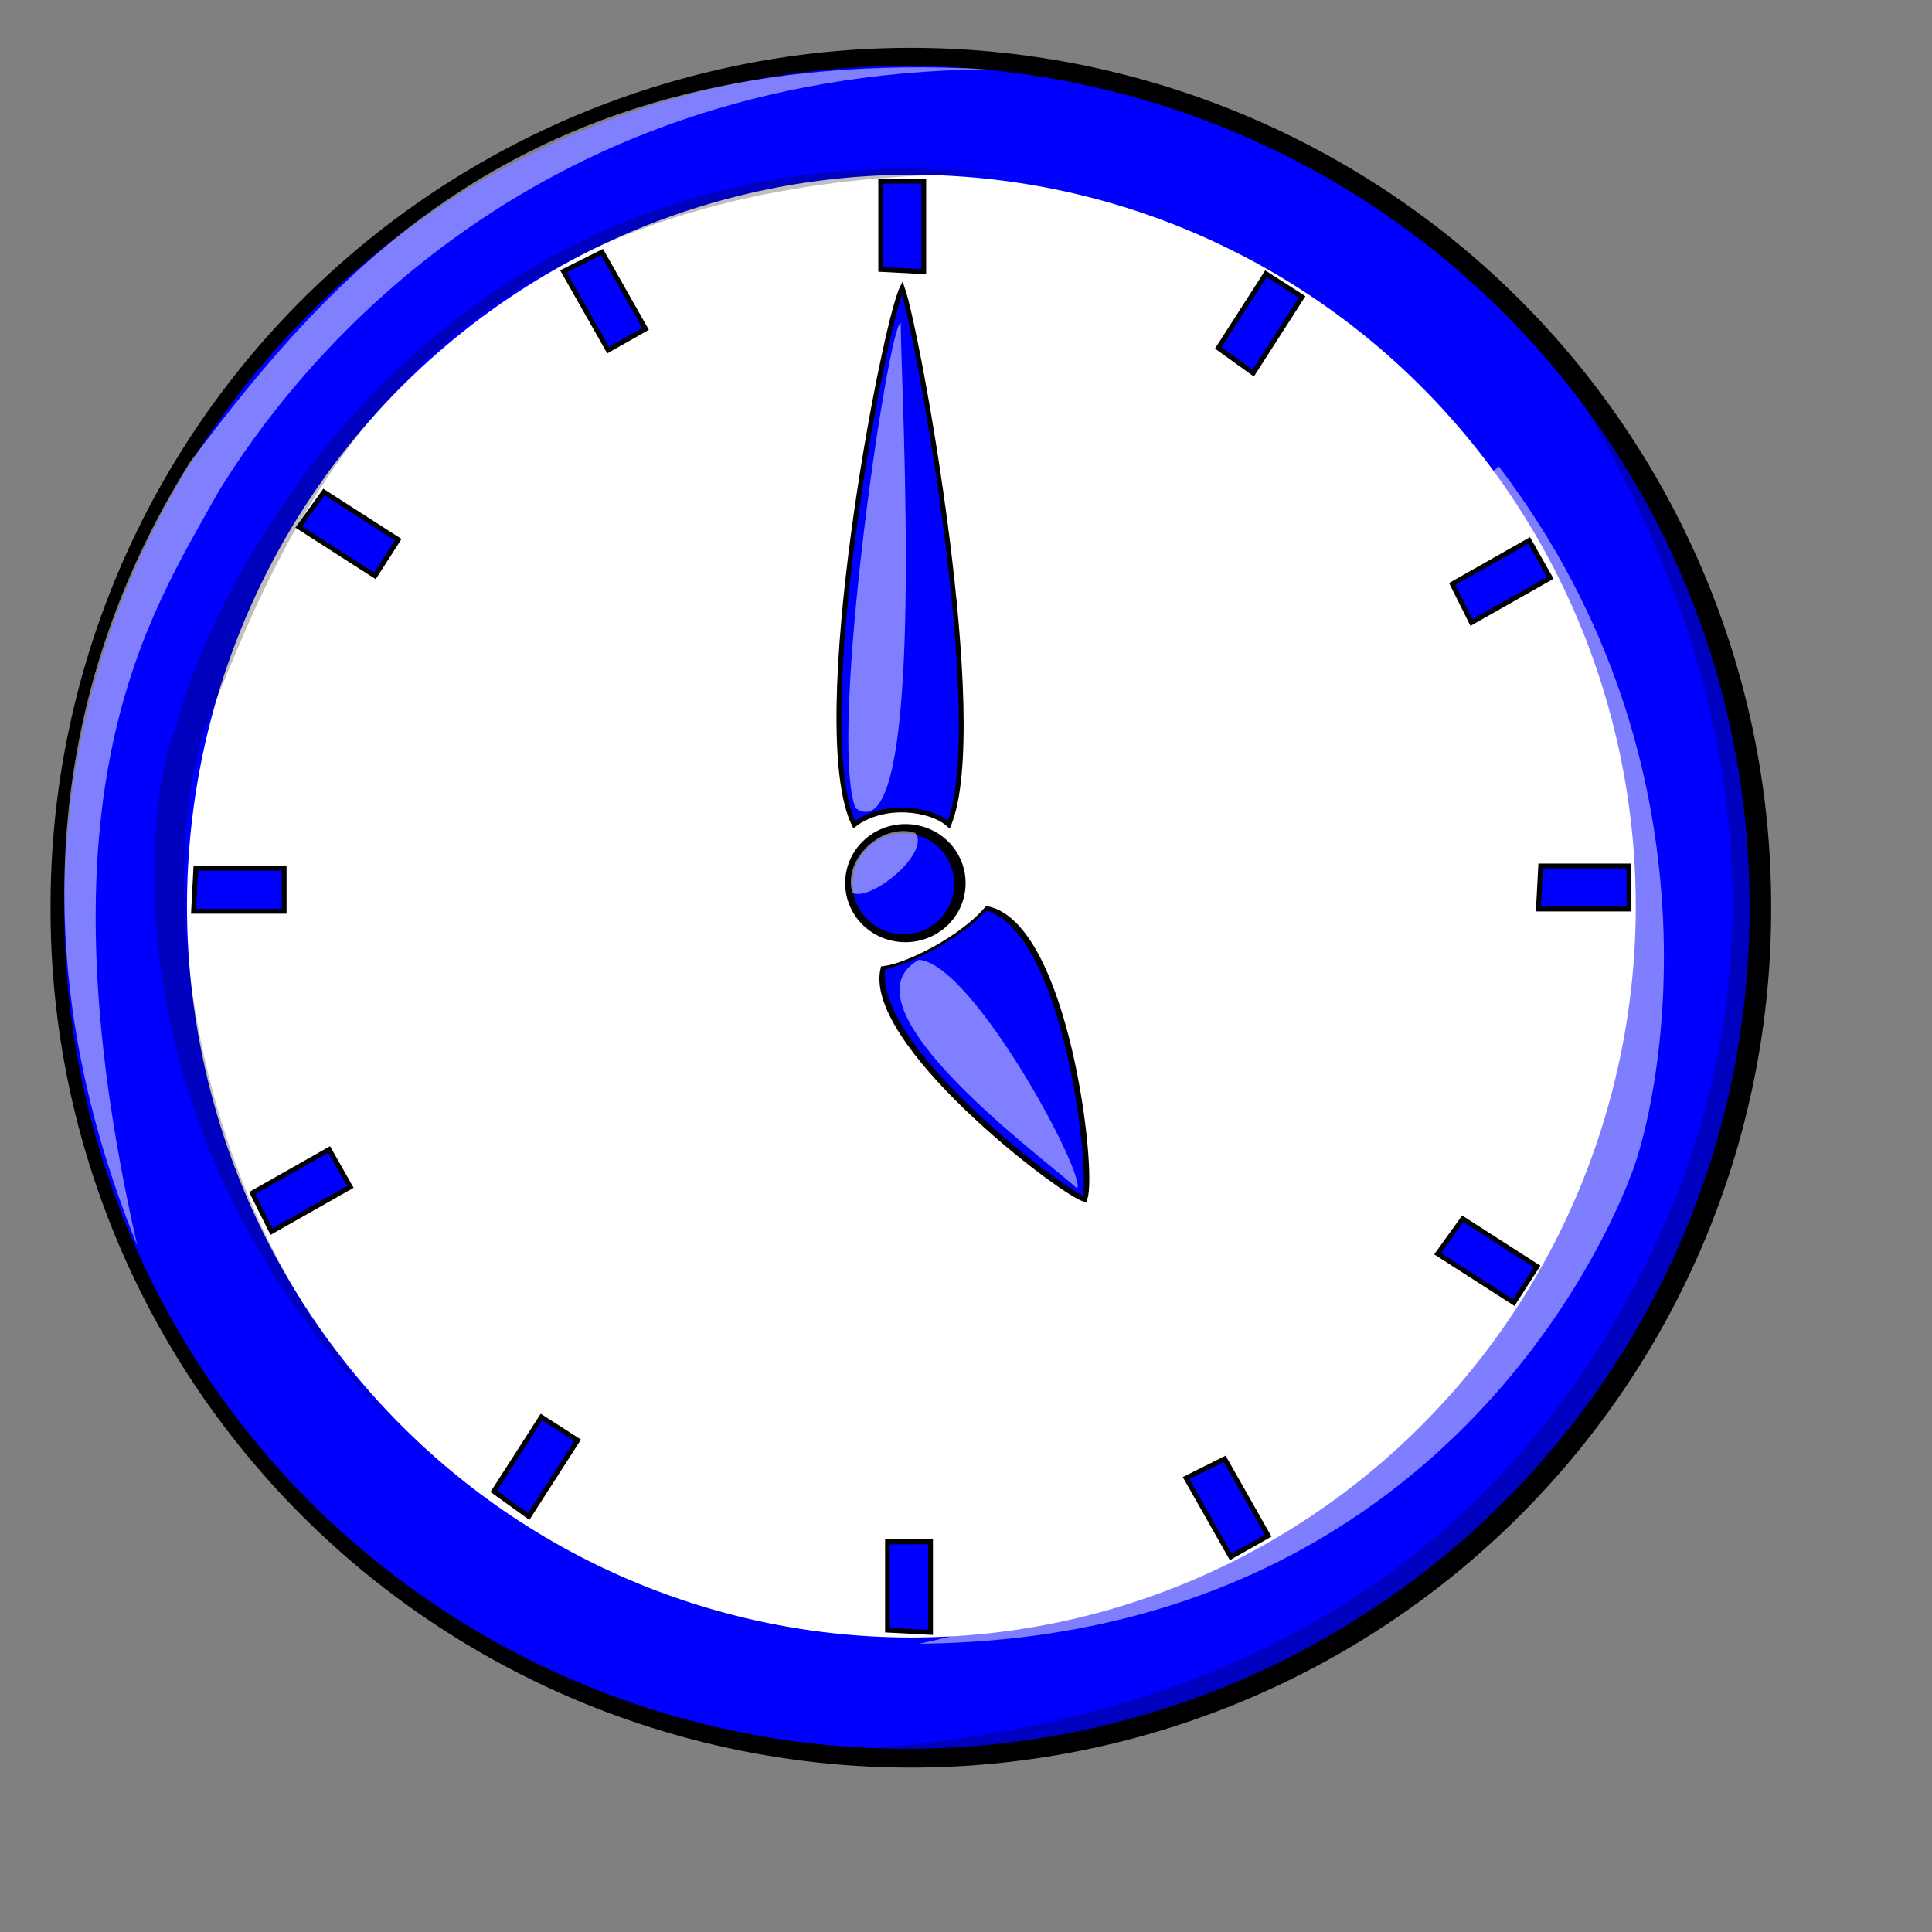 <?xml version="1.0" encoding="UTF-8" standalone="no"?>
<!DOCTYPE svg PUBLIC "-//W3C//DTD SVG 20010904//EN"
"http://www.w3.org/TR/2001/REC-SVG-20010904/DTD/svg10.dtd">
<!-- Created with Sodipodi ("http://www.sodipodi.com/") --><svg height="400pt" id="svg548" sodipodi:docbase="/home/nicu/svg_gal/clock/" sodipodi:docname="/home/nicu/svg_gal/clock/clock05.svg" sodipodi:version="0.32" width="400pt" xmlns="http://www.w3.org/2000/svg" xmlns:sodipodi="http://sodipodi.sourceforge.net/DTD/sodipodi-0.dtd" xmlns:xlink="http://www.w3.org/1999/xlink">
  <rect width="100%" height="100%" fill="#808080" stroke="none"/>
  <defs id="defs550"/>
  <sodipodi:namedview id="base" showgrid="true"/>
  <path d="M 487.185 224.667 A 211.852 211.852 0 1 0 63.482,224.667 A 211.852 211.852 0 1 0 487.185 224.667 L 275.333 224.667 z" id="path558" sodipodi:cx="275.333405" sodipodi:cy="224.666611" sodipodi:rx="211.851700" sodipodi:ry="211.851700" sodipodi:type="arc" style="fill-rule:evenodd;stroke:none;fill:#000000;fill-opacity:1;stroke-opacity:1;stroke-width:1pt;stroke-linejoin:miter;stroke-linecap:butt;" transform="matrix(1.121,0,0,1.118,-57.207,-0.603)"/>
  <path d="M 487.185 224.667 A 211.852 211.852 0 1 0 63.482,224.667 A 211.852 211.852 0 1 0 487.185 224.667 L 275.333 224.667 z" id="path551" sodipodi:cx="275.333405" sodipodi:cy="224.666611" sodipodi:rx="211.851700" sodipodi:ry="211.851700" sodipodi:type="arc" style="fill-rule:evenodd;stroke:none;fill:#0000ff;fill-opacity:1;stroke-opacity:1;stroke-width:1pt;stroke-linejoin:miter;stroke-linecap:butt;" transform="matrix(1.098,0,0,1.094,-51.959,4.7)"/>
  <path d="M 422.965 255.669 A 158.704 149.108 0 1 0 105.557,255.669 A 158.704 149.108 0 1 0 422.965 255.669 L 264.261 255.669 z" id="path553" sodipodi:cx="264.261017" sodipodi:cy="255.669296" sodipodi:rx="158.704224" sodipodi:ry="149.108170" sodipodi:type="arc" style="fill-rule:evenodd;stroke:none;fill:#ffffff;fill-opacity:1;stroke-opacity:1;stroke-width:1pt;stroke-linejoin:miter;stroke-linecap:butt;" transform="matrix(1.26,0,0,1.354,-81.379,-96.033)"/>
  <path d="M 266.475 244.597 A 16.24 16.24 0 1 0 233.996,244.597 A 16.239 16.239 0 1 0 266.475 244.597 L 250.236 244.597 z" id="path555" sodipodi:cx="250.235992" sodipodi:cy="244.596893" sodipodi:rx="16.239502" sodipodi:ry="16.239502" sodipodi:type="arc" style="fill-rule:evenodd;stroke:none;fill:#000000;fill-opacity:1;stroke-opacity:1;stroke-width:1pt;stroke-linejoin:miter;stroke-linecap:butt;" transform="matrix(1.023,0,0,1,-6.056,-0.738)"/>
  <path d="M 262.047 245.335 A 10.703 10.334 0 1 0 240.64,245.335 A 10.703 10.334 0 1 0 262.047 245.335 L 251.343 245.335 z" id="path556" sodipodi:cx="251.343231" sodipodi:cy="245.335052" sodipodi:rx="10.703308" sodipodi:ry="10.334229" sodipodi:type="arc" style="fill-rule:evenodd;stroke:none;fill:#0000ff;fill-opacity:1;stroke-opacity:1;stroke-width:1pt;stroke-linejoin:miter;stroke-linecap:butt;" transform="matrix(1.31,0,0,1.347,-79.848,-86.474)"/>
  <path d="M 235.298 246.471 C 232.542 236.932 243.778 226.969 252.681 229.936 C 256.921 235.448 240.386 249.015 235.298 246.471 z " id="path557" sodipodi:nodetypes="ccc" style="fill:#ffffff;fill-rule:evenodd;stroke:none;stroke-opacity:1;stroke-width:1pt;stroke-linejoin:miter;stroke-linecap:butt;fill-opacity:0.5;"/>
  <path d="M 37.872 343.75 C 6.25 266.25 12.5 191.25 52.5 127.5 C 91.25 76.25 144.705 12.103 272.5 19.122 C 144.654 20.532 81.25 101.25 60 136.25 C 41.25 170 9.122 217.5 37.872 343.75 z " id="path559" sodipodi:nodetypes="ccccc" style="fill:#ffffff;fill-rule:evenodd;stroke:none;stroke-opacity:1;stroke-width:1pt;stroke-linejoin:miter;stroke-linecap:butt;fill-opacity:0.5;"/>
  <path d="M 253.75 453.75 C 331.25 437.5 426.25 371.25 435 327.5 C 451.25 273.75 315 212.5 413.75 128.75 C 477.5 212.5 458.377 304.741 450 325 C 439.922 351.328 390 452.5 253.75 453.75 z " id="path560" sodipodi:nodetypes="ccccc" style="fill:#ffffff;fill-rule:evenodd;stroke:none;stroke-opacity:1;stroke-width:1pt;stroke-linejoin:miter;stroke-linecap:butt;fill-opacity:0.496;"/>
  <path d="M 122.055 405.16 C 53.605 346.607 42.059 248.469 56.079 202.287 C 78.346 147.857 112.158 45.594 277.921 48.068 C 117.931 30.75 56.079 167.649 48.657 200.637 C 40.41 217.131 25.566 321.866 122.055 405.16 z " id="path561" sodipodi:nodetypes="ccccc" style="fill:#000000;fill-rule:evenodd;stroke:none;stroke-opacity:1;stroke-width:1pt;stroke-linejoin:miter;stroke-linecap:butt;fill-opacity:0.25;"/>
  <path d="M 216.25 483.75 C 283.75 492.5 420 462.5 461.25 355 C 523.75 211.25 463.75 152.5 422.5 88.75 C 495 195 487.5 285 452.5 352.5 C 412.5 430 338.75 481.25 216.25 483.75 z " id="path562" sodipodi:nodetypes="ccccc" style="fill:#000000;fill-rule:evenodd;stroke:none;stroke-opacity:1;stroke-width:1pt;stroke-linejoin:miter;stroke-linecap:butt;fill-opacity:0.247;"/>
  <path d="" id="path597" sodipodi:nodetypes="c" style="fill:none;fill-rule:evenodd;stroke:black;stroke-opacity:1;stroke-width:1pt;stroke-linejoin:miter;stroke-linecap:butt;fill-opacity:1;"/>
  <path d="M 243.125 50 L 255 50 L 255 75 L 243.125 74.375 L 243.125 50 z " id="path601" sodipodi:nodetypes="ccccc" style="fill:#0000ff;fill-rule:evenodd;stroke:black;stroke-opacity:1;stroke-width:1pt;stroke-linejoin:miter;stroke-linecap:butt;fill-opacity:1;"/>
  <path d="M 243.125 50 L 255 50 L 255 75 L 243.125 74.375 L 243.125 50 z " id="path602" sodipodi:nodetypes="ccccc" style="fill:#0000ff;fill-rule:evenodd;stroke:black;stroke-opacity:1;stroke-width:1pt;stroke-linejoin:miter;stroke-linecap:butt;fill-opacity:1;" transform="translate(1.875,375.625)"/>
  <path d="M 243.125 50 L 255 50 L 255 75 L 243.125 74.375 L 243.125 50 z " id="path603" sodipodi:nodetypes="ccccc" style="fill:#0000ff;fill-rule:evenodd;stroke:black;stroke-opacity:1;stroke-width:1pt;stroke-linejoin:miter;stroke-linecap:butt;fill-opacity:1;" transform="matrix(6.123032e-17,1,-1,6.123032e-17,499.687,-4.063)"/>
  <path d="M 243.125 50 L 255 50 L 255 75 L 243.125 74.375 L 243.125 50 z " id="path604" sodipodi:nodetypes="ccccc" style="fill:#0000ff;fill-rule:evenodd;stroke:black;stroke-opacity:1;stroke-width:1pt;stroke-linejoin:miter;stroke-linecap:butt;fill-opacity:1;" transform="matrix(6.123032e-17,1,-1,6.123032e-17,128.437,-3.438)"/>
  <path d="M 243.125 50 L 255 50 L 255 75 L 243.125 74.375 L 243.125 50 z " id="path605" sodipodi:nodetypes="ccccc" style="fill:#0000ff;fill-rule:evenodd;stroke:black;stroke-opacity:1;stroke-width:1pt;stroke-linejoin:miter;stroke-linecap:butt;fill-opacity:1;" transform="matrix(0.841,0.54,-0.54,0.841,171.994,-97.778)"/>
  <path d="M 243.125 50 L 255 50 L 255 75 L 243.125 74.375 L 243.125 50 z " id="path606" sodipodi:nodetypes="ccccc" style="fill:#0000ff;fill-rule:evenodd;stroke:black;stroke-opacity:1;stroke-width:1pt;stroke-linejoin:miter;stroke-linecap:butt;fill-opacity:1;" transform="matrix(0.841,0.54,-0.54,0.841,-28.006,217.847)"/>
  <path d="M 243.125 50 L 255 50 L 255 75 L 243.125 74.375 L 243.125 50 z " id="path607" sodipodi:nodetypes="ccccc" style="fill:#0000ff;fill-rule:evenodd;stroke:black;stroke-opacity:1;stroke-width:1pt;stroke-linejoin:miter;stroke-linecap:butt;fill-opacity:1;" transform="matrix(-0.54,0.841,-0.841,-0.54,283.259,-28.488)"/>
  <path d="M 243.125 50 L 255 50 L 255 75 L 243.125 74.375 L 243.125 50 z " id="path608" sodipodi:nodetypes="ccccc" style="fill:#0000ff;fill-rule:evenodd;stroke:black;stroke-opacity:1;stroke-width:1pt;stroke-linejoin:miter;stroke-linecap:butt;fill-opacity:1;" transform="matrix(-0.54,0.841,-0.841,-0.54,597.634,172.137)"/>
  <path d="M 243.125 50 L 255 50 L 255 75 L 243.125 74.375 L 243.125 50 z " id="path609" sodipodi:nodetypes="ccccc" style="fill:#0000ff;fill-rule:evenodd;stroke:black;stroke-opacity:1;stroke-width:1pt;stroke-linejoin:miter;stroke-linecap:butt;fill-opacity:1;" transform="matrix(0.493,0.87,-0.87,0.493,345.744,-86.978)"/>
  <path d="M 243.125 50 L 255 50 L 255 75 L 243.125 74.375 L 243.125 50 z " id="path611" sodipodi:nodetypes="ccccc" style="fill:#0000ff;fill-rule:evenodd;stroke:black;stroke-opacity:1;stroke-width:1pt;stroke-linejoin:miter;stroke-linecap:butt;fill-opacity:1;" transform="matrix(0.493,0.87,-0.87,0.493,14.494,81.147)"/>
  <path d="M 243.125 50 L 255 50 L 255 75 L 243.125 74.375 L 243.125 50 z " id="path612" sodipodi:nodetypes="ccccc" style="fill:#0000ff;fill-rule:evenodd;stroke:black;stroke-opacity:1;stroke-width:1pt;stroke-linejoin:miter;stroke-linecap:butt;fill-opacity:1;" transform="matrix(-0.87,0.493,-0.493,-0.87,414.378,14.436)"/>
  <path d="M 243.125 50 L 255 50 L 255 75 L 243.125 74.375 L 243.125 50 z " id="path613" sodipodi:nodetypes="ccccc" style="fill:#0000ff;fill-rule:evenodd;stroke:black;stroke-opacity:1;stroke-width:1pt;stroke-linejoin:miter;stroke-linecap:butt;fill-opacity:1;" transform="matrix(-0.87,0.493,-0.493,-0.87,586.253,347.562)"/>
  <g id="g616">
    <path d="M 235.801 227.638 C 244.061 221.386 257.01 223.172 261.92 227.638 C 273.212 200.09 253.391 91.525 249.061 79.42 C 244.061 89.42 222.638 200.628 235.801 227.638 z " id="path614" sodipodi:nodetypes="cccc" style="fill:#0000ff;fill-rule:evenodd;stroke:black;stroke-opacity:1;stroke-width:1pt;stroke-linejoin:miter;stroke-linecap:butt;fill-opacity:1;"/>
    <path d="M 236.137 223.056 C 228.52 202.381 245.387 88.665 248.651 89.209 C 248.651 107.164 256.269 237.203 236.137 223.056 z " id="path615" sodipodi:nodetypes="ccc" style="fill:#ffffff;fill-rule:evenodd;stroke:none;stroke-opacity:1;stroke-width:1pt;stroke-linejoin:miter;stroke-linecap:butt;fill-opacity:0.498;"/>
  </g>
  <path d="M 235.801 227.638 C 244.061 221.386 257.01 223.172 261.92 227.638 C 273.212 200.09 253.391 91.525 249.061 79.42 C 244.061 89.42 222.638 200.628 235.801 227.638 z " id="path620" sodipodi:nodetypes="cccc" style="font-size:12;fill:#0000ff;fill-rule:evenodd;stroke:#000000;stroke-width:1pt;" transform="matrix(-1.09,0.63,-0.281,-0.486,593.257,212.816)"/>
  <path d="M 236.137 223.056 C 228.52 202.381 245.387 88.665 248.651 89.209 C 248.651 107.164 256.269 237.203 236.137 223.056 z " id="path621" sodipodi:nodetypes="ccc" style="font-size:12;fill:#ffffff;fill-opacity:0.498;fill-rule:evenodd;stroke-width:1pt;" transform="matrix(-0.867,0.913,-0.407,-0.386,549.181,135.461)"/>
</svg>
